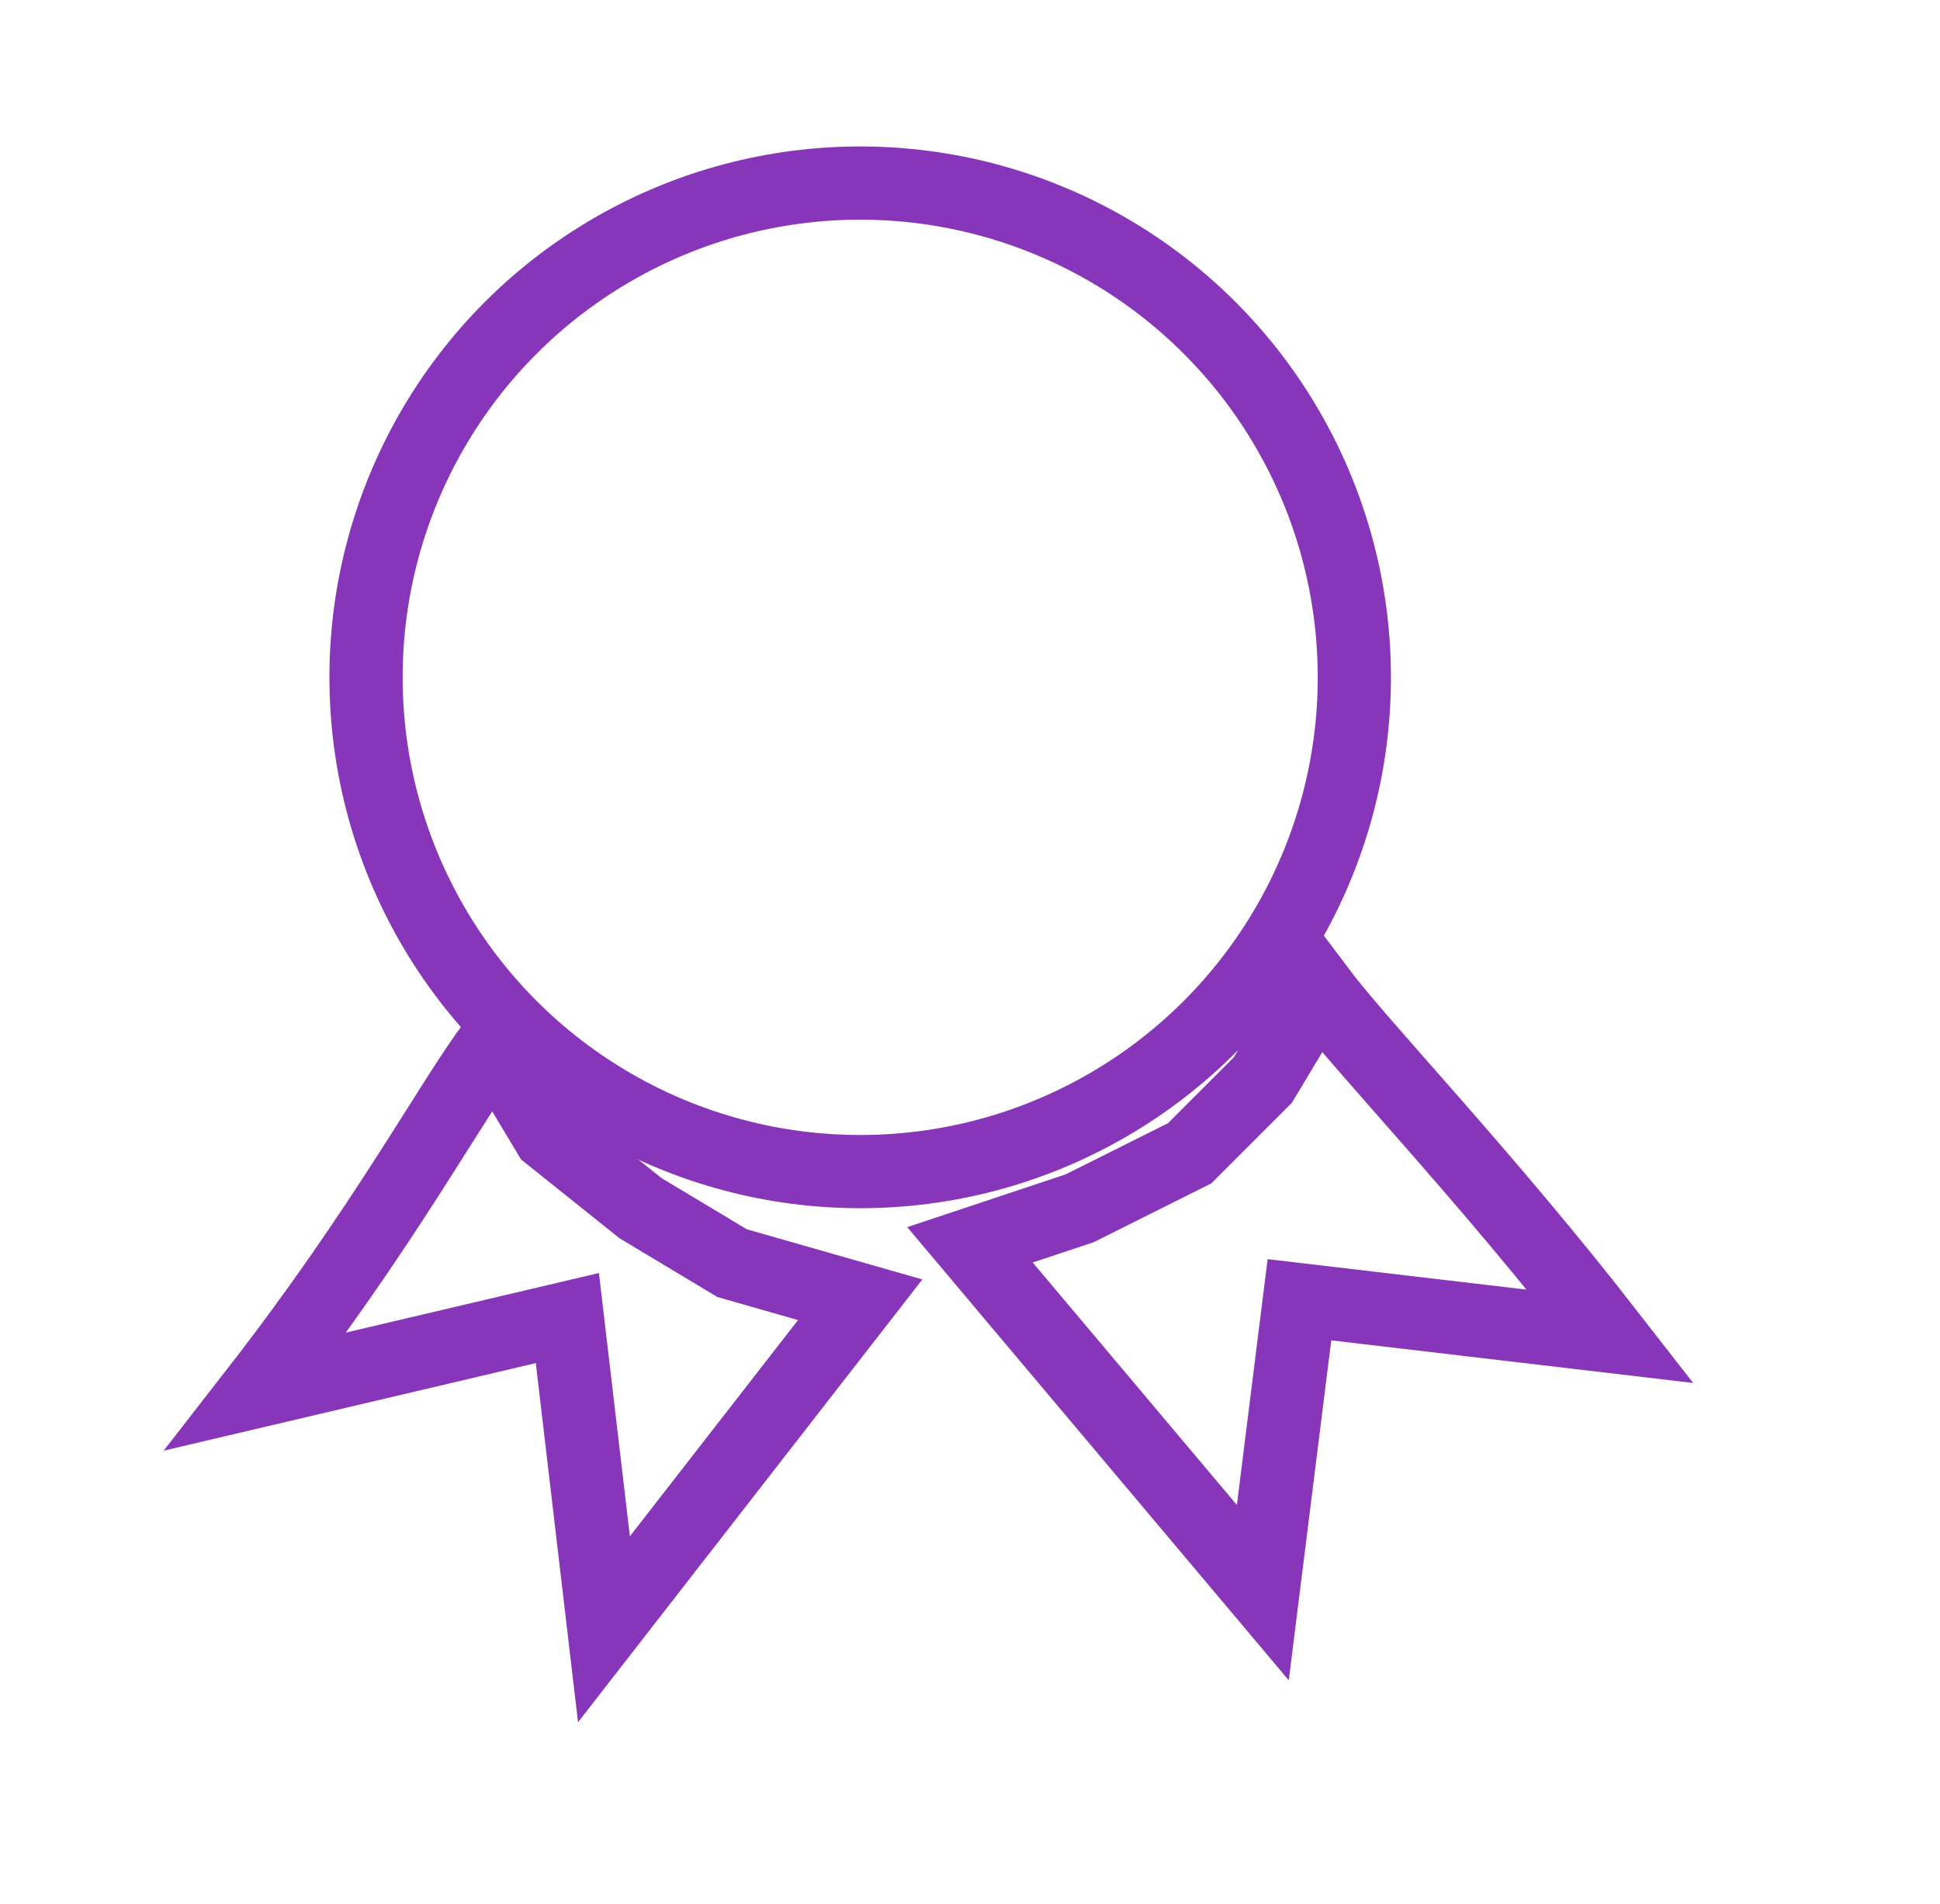 <svg width="53" height="52" viewBox="0 0 53 52" fill="none" xmlns="http://www.w3.org/2000/svg">
<g filter="url(#filter0_d_363_1704)">
<path d="M50 34.5C46.5 30 43.2 26.6 42 25L40.5 27.5L38.5 29.5L35.5 31L32.5 32L40.5 41.5L41.5 33.5L50 34.5Z" />
<path d="M50 34.5C46.5 30 43.2 26.6 42 25L40.5 27.5L38.5 29.5L35.5 31L32.5 32L40.5 41.5L41.5 33.5L50 34.5Z" stroke="#8736B9" stroke-width="2"/>
</g>
<g filter="url(#filter1_d_363_1704)">
<circle cx="29.5" cy="18.5" r="14.5" />
<circle cx="29.5" cy="18.5" r="13.5" stroke="#8736B9" stroke-width="2"/>
</g>
<g filter="url(#filter2_d_363_1704)">
<path d="M11 35C14.5 30.5 16.3 27.1 17.5 25.5L19 28L21.5 30L24 31.5L27.5 32.5L20.5 41.5L19.5 33L11 35Z" />
<path d="M11 35C14.5 30.5 16.3 27.1 17.5 25.5L19 28L21.5 30L24 31.5L27.5 32.5L20.5 41.5L19.5 33L11 35Z" stroke="#8736B9" stroke-width="2"/>
</g>
<defs>
<filter id="filter0_d_363_1704" x="20.786" y="21.21" width="31.47" height="28.684" filterUnits="userSpaceOnUse" color-interpolation-filters="sRGB">
<feFlood flood-opacity="0" result="BackgroundImageFix"/>
<feColorMatrix in="SourceAlpha" type="matrix" values="0 0 0 0 0 0 0 0 0 0 0 0 0 0 0 0 0 0 127 0" result="hardAlpha"/>
<feOffset dx="-6" dy="2"/>
<feGaussianBlur stdDeviation="2"/>
<feComposite in2="hardAlpha" operator="out"/>
<feColorMatrix type="matrix" values="0 0 0 0 0.529 0 0 0 0 0.212 0 0 0 0 0.725 0 0 0 0.5 0"/>
<feBlend mode="normal" in2="BackgroundImageFix" result="effect1_dropShadow_363_1704"/>
<feBlend mode="normal" in="SourceGraphic" in2="effect1_dropShadow_363_1704" result="shape"/>
</filter>
<filter id="filter1_d_363_1704" x="5" y="0" width="39" height="37" filterUnits="userSpaceOnUse" color-interpolation-filters="sRGB">
<feFlood flood-opacity="0" result="BackgroundImageFix"/>
<feColorMatrix in="SourceAlpha" type="matrix" values="0 0 0 0 0 0 0 0 0 0 0 0 0 0 0 0 0 0 127 0" result="hardAlpha"/>
<feOffset dx="-6"/>
<feGaussianBlur stdDeviation="2"/>
<feComposite in2="hardAlpha" operator="out"/>
<feColorMatrix type="matrix" values="0 0 0 0 0.529 0 0 0 0 0.212 0 0 0 0 0.725 0 0 0 0.5 0"/>
<feBlend mode="normal" in2="BackgroundImageFix" result="effect1_dropShadow_363_1704"/>
<feBlend mode="normal" in="SourceGraphic" in2="effect1_dropShadow_363_1704" result="shape"/>
</filter>
<filter id="filter2_d_363_1704" x="0.471" y="22.71" width="28.727" height="28.329" filterUnits="userSpaceOnUse" color-interpolation-filters="sRGB">
<feFlood flood-opacity="0" result="BackgroundImageFix"/>
<feColorMatrix in="SourceAlpha" type="matrix" values="0 0 0 0 0 0 0 0 0 0 0 0 0 0 0 0 0 0 127 0" result="hardAlpha"/>
<feOffset dx="-4" dy="3"/>
<feGaussianBlur stdDeviation="2"/>
<feComposite in2="hardAlpha" operator="out"/>
<feColorMatrix type="matrix" values="0 0 0 0 0.529 0 0 0 0 0.212 0 0 0 0 0.725 0 0 0 0.5 0"/>
<feBlend mode="normal" in2="BackgroundImageFix" result="effect1_dropShadow_363_1704"/>
<feBlend mode="normal" in="SourceGraphic" in2="effect1_dropShadow_363_1704" result="shape"/>
</filter>
</defs>
</svg>
